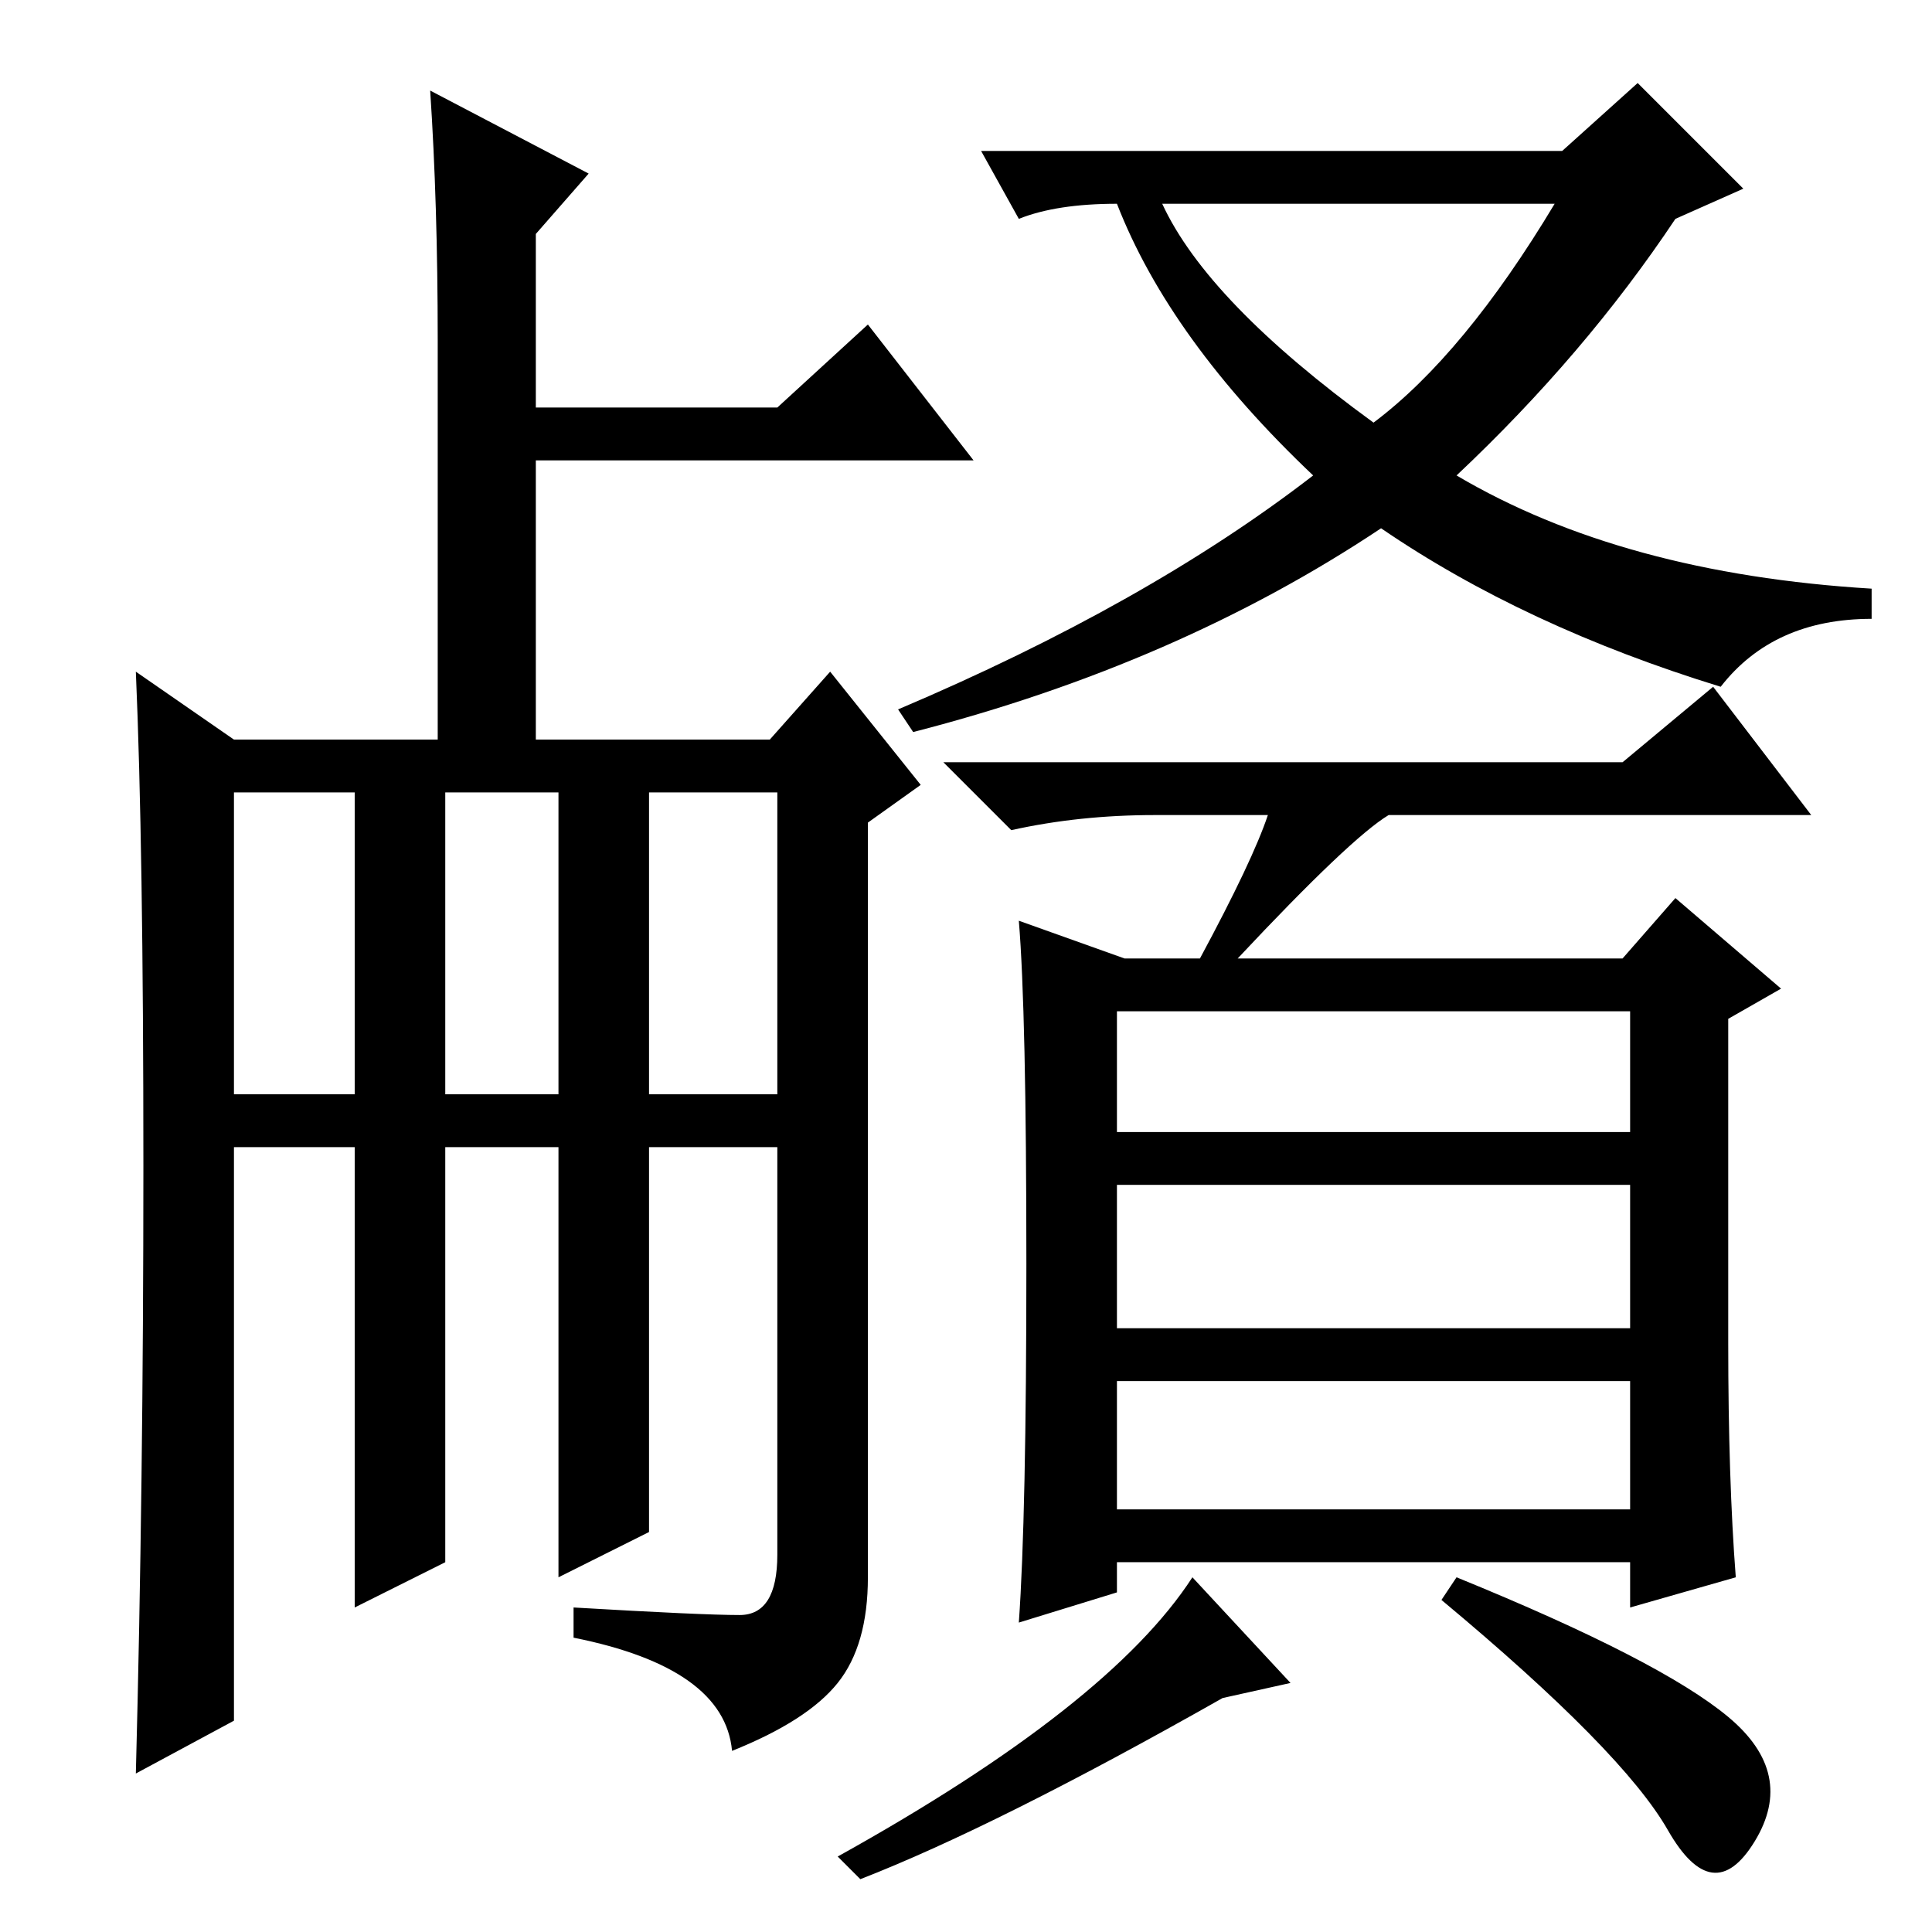 <?xml version="1.0" standalone="no"?>
<!DOCTYPE svg PUBLIC "-//W3C//DTD SVG 1.1//EN" "http://www.w3.org/Graphics/SVG/1.1/DTD/svg11.dtd" >
<svg xmlns="http://www.w3.org/2000/svg" xmlns:xlink="http://www.w3.org/1999/xlink" version="1.1" viewBox="0 -36 256 256">
  <g transform="matrix(1 0 0 -1 0 220)">
   <path fill="currentColor"
d="M148 106h68v16h-68v-16zM148 80h68v19h-68v-19zM148 56h68v17h-68v-17zM168 148h-15q-10 0 -19 -2l-9 9h90l12 10l13 -17h-56q-5 -3 -20 -19h51l7 8l14 -12l-7 -4v-43q0 -18 1 -31l-14 -4v6h-68v-4l-13 -4q1 14 1 47.5t-1 45.5l14 -5h10q7 13 9 19zM171 33l-9 -2
q-30 -17 -48 -24l-3 3q36 20 47 37zM229 28.5q9 -7.5 3.5 -16.5t-11.5 1.5t-30 30.5l2 3q27 -11 36 -18.5zM58 211q0 18 -1 33l21 -11l-7 -8v-23h32l12 11l14 -18h-58v-37h-13v53zM86 111h17v40h-17v-40zM19 101.5q0 42.5 -1 65.5l13 -9h71l8 9l12 -15l-7 -5v-100
q0 -9 -4 -14t-14 -9q-1 11 -21 15v4q17 -1 22 -1t5 8v54h-17v-51l-12 -6v57h-15v-55l-12 -6v61h-16v-76l-13 -7q1 38 1 80.5zM31 111h16v40h-16v-40zM59 111h15v40h-15v-40zM183 186q-27 -18 -62 -27l-2 3q33 14 55 31q-19 18 -26 36q-8 0 -13 -2l-5 9h77l10 9l14 -14l-9 -4
q-12 -18 -29 -34q22 -13 55 -15v-4q-13 0 -20 -9q-26 8 -45 21zM154 229q6 -13 28 -29q12 9 24 29h-52z" />
  </g>

</svg>
